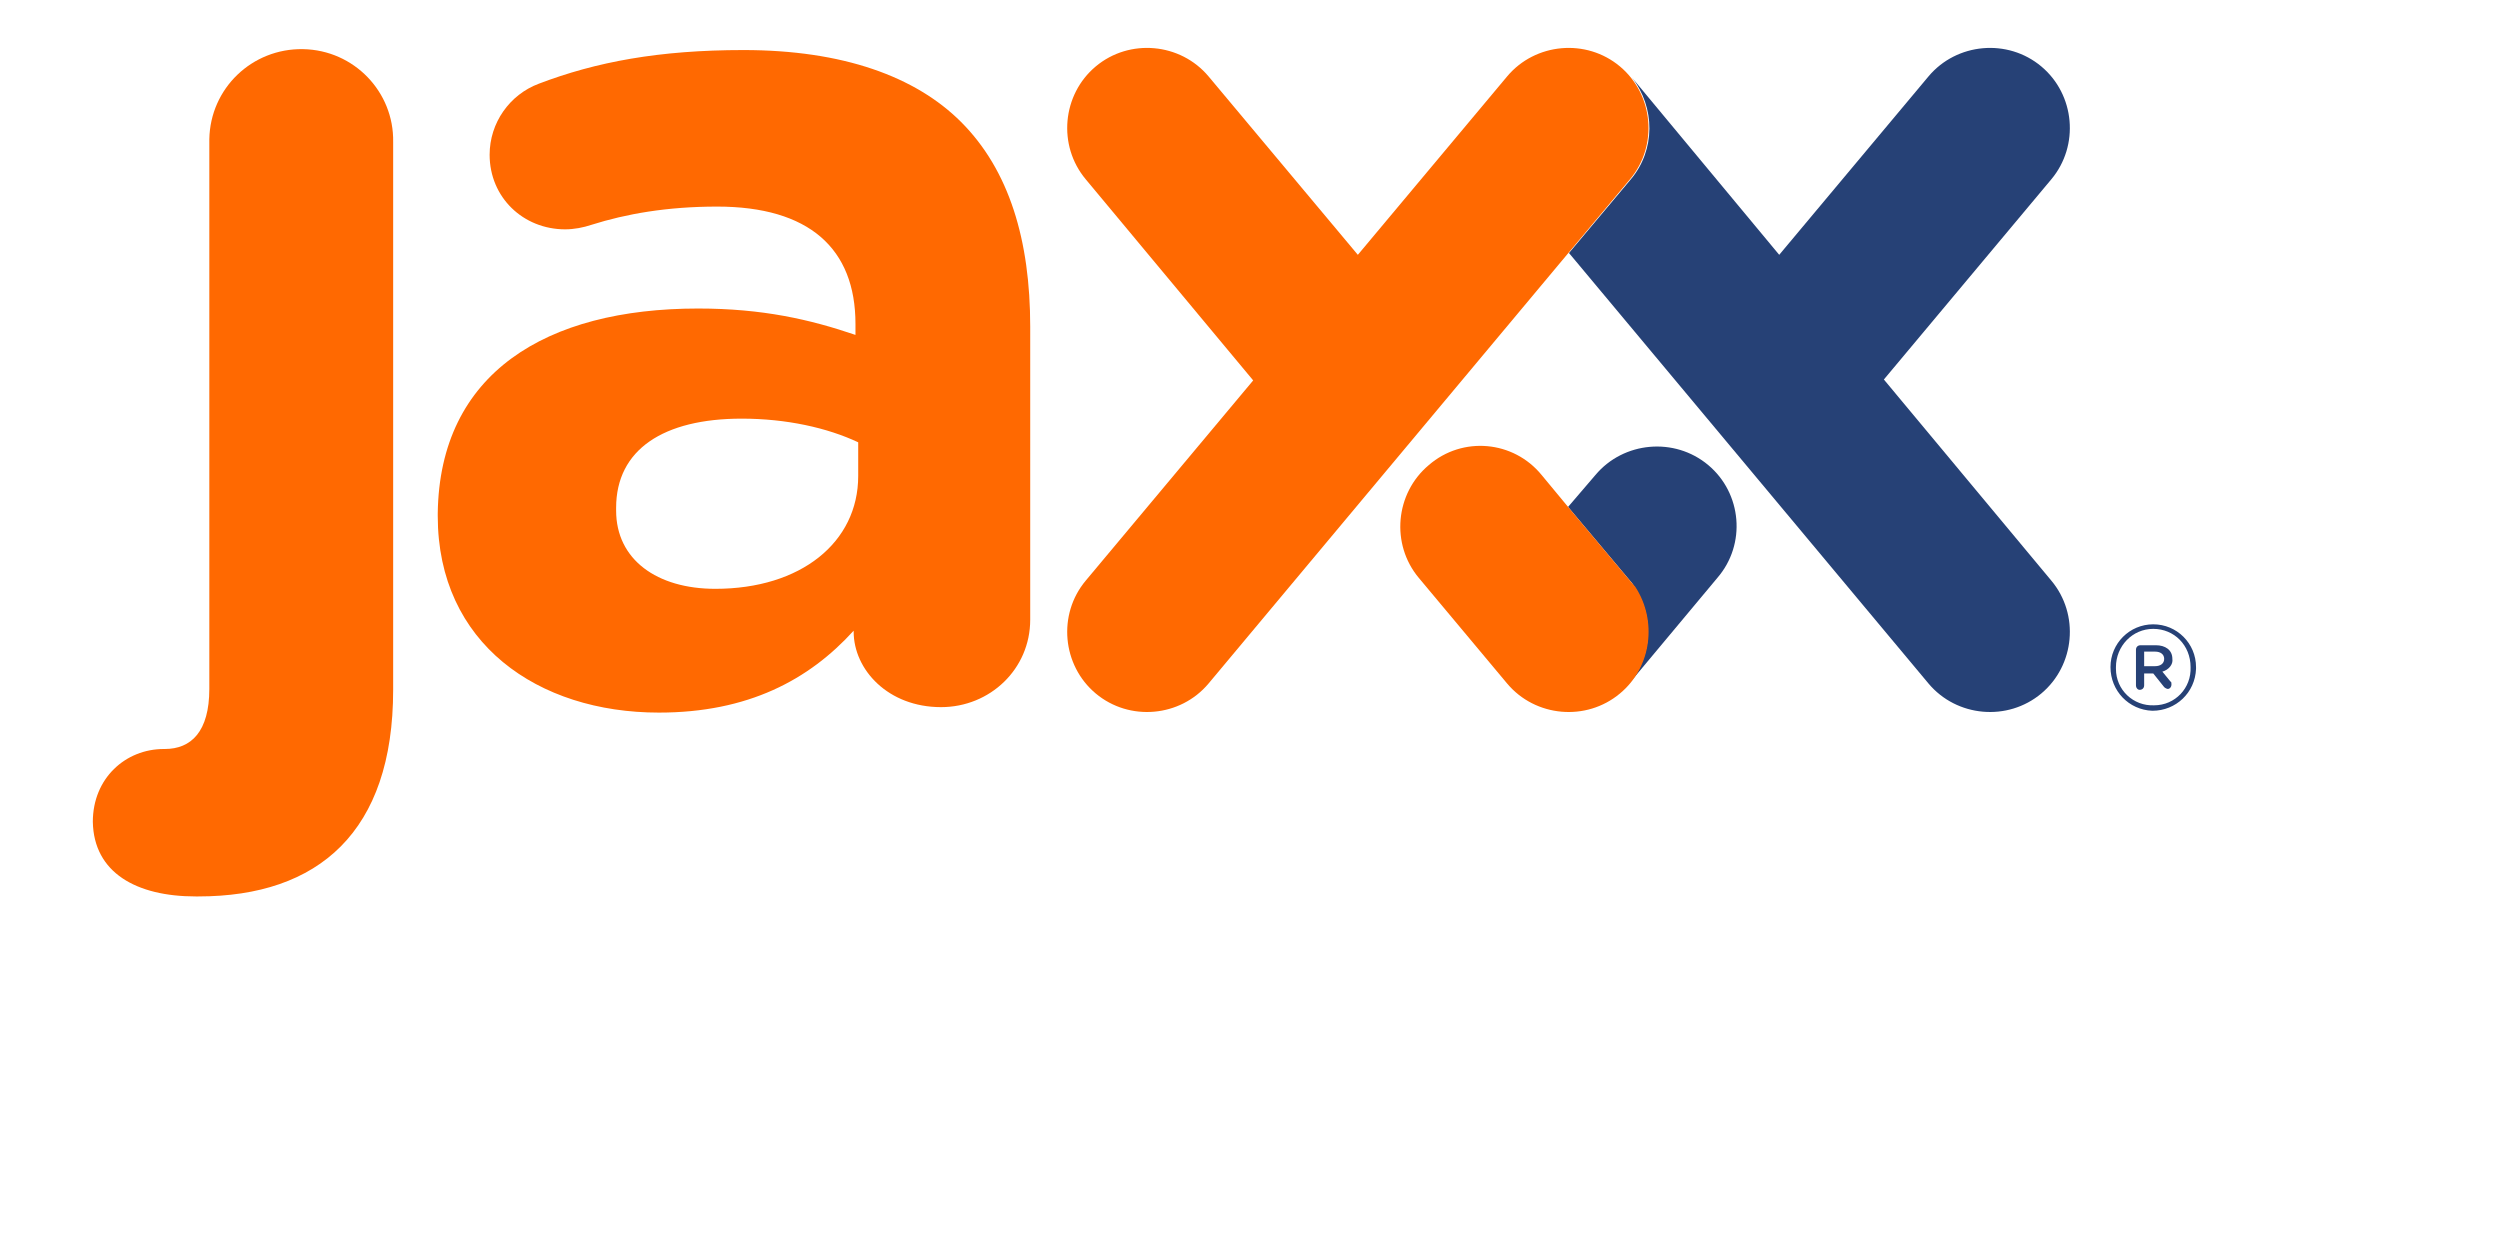 <?xml version="1.0" encoding="utf-8"?>
<!-- Generator: Adobe Illustrator 22.1.0, SVG Export Plug-In . SVG Version: 6.00 Build 0)  -->
<svg version="1.1" id="jaxx_liberty" xmlns="http://www.w3.org/2000/svg" xmlns:xlink="http://www.w3.org/1999/xlink" x="0px"
	 y="0px" viewBox="0 0 274.7 136.7" style="enable-background:new 0 0 274.7 136.7;" xml:space="preserve">
<style type="text/css">
	.st0{fill:#264176;}
	.st1{fill:#FF6901;}
</style>
<path class="st0" d="M187.7,51.1c-3.7-3.1-9.3-2.6-12.4,1.1l-3,3.5l6.8,8.1c0.2,0.2,0.4,0.5,0.5,0.7l0,0c2.1,3.2,2,7.4-0.5,10.5
	l9.6-11.5C191.9,59.8,191.4,54.2,187.7,51.1z"/>
<path class="st0" d="M224.3,7.3c-3.7-3.1-9.3-2.6-12.4,1.1L195.5,28L179.3,8.5c2.6,3.3,2.6,8-0.1,11.2l-6.8,8.1l39.5,47.3
	c3.1,3.7,8.7,4.2,12.4,1.1s4.2-8.7,1.1-12.4L207,41.7l18.4-22C228.5,16,228,10.4,224.3,7.3z"/>
<path class="st1" d="M178,7.3c-3.7-3.1-9.3-2.6-12.4,1.1L149.2,28L132.8,8.4c-3.1-3.7-8.7-4.2-12.4-1.1c-3.7,3.1-4.2,8.7-1.1,12.4
	l18.4,22.1l-18.4,22c-3.1,3.7-2.6,9.3,1.1,12.4s9.3,2.6,12.4-1.1l46.3-55.4C182.2,16,181.7,10.4,178,7.3z"/>
<path class="st1" d="M33.3,5.4C27.7,5.3,23.1,9.7,23,15.3c0,0.1,0,0.2,0,0.3v60.1c0,4.7-2,6.6-4.9,6.6H18c-4.2,0-7.8,3.2-7.8,8
	c0.1,5.6,4.8,8.2,11.3,8.2h0.3c13.2,0,21.4-7.1,21.4-22.7V15.6C43.3,10.1,38.9,5.5,33.3,5.4z"/>
<path class="st1" d="M81.7,5.5c-9.3,0-16.2,1.3-22.5,3.7c-3.2,1.2-5.4,4.3-5.4,7.8c0,4.7,3.7,8.2,8.3,8.2c1,0,2-0.2,2.9-0.5
	c3.8-1.2,8.3-2,13.8-2c10.1,0,15.2,4.6,15.2,12.9v1.2c-5-1.7-10.2-2.9-17.3-2.9C60,33.9,48.3,41,48.1,56.4v0.3
	c0,14,11,21.6,24.3,21.6c9.8,0,16.5-3.6,21.4-9v0.1c0,4.2,3.8,8.3,9.6,8.3c5.4,0,9.8-4.2,9.8-9.6V35.9c0-9.5-2.3-17.2-7.6-22.5
	C100.6,8.4,92.6,5.5,81.7,5.5z M94.3,52.3c0,7.3-6.3,12.4-15.7,12.4c-6.4,0-10.9-3.2-10.9-8.6v-0.3c0-6.4,5.2-9.8,13.8-9.8
	c4.9,0,9.4,1,12.8,2.6C94.3,48.6,94.3,52.3,94.3,52.3z"/>
<path class="st1" d="M179.1,63.8l-6.8-8.1l-2.9-3.5c-3.1-3.8-8.7-4.3-12.4-1.1c-3.7,3.1-4.2,8.7-1.1,12.4l9.7,11.6
	c3.1,3.7,8.7,4.2,12.4,1.1c3.5-2.9,4.1-8,1.7-11.7l0,0C179.5,64.3,179.3,64,179.1,63.8z"/>
<path class="st0" d="M236.6,68.6c-2.6,0-4.7,2.1-4.7,4.7s2,4.7,4.6,4.8c2.6,0,4.7-2,4.8-4.6c0-0.1,0-0.1,0-0.2
	C241.3,70.7,239.2,68.6,236.6,68.6z M240.7,73.3c0.1,2.3-1.7,4.2-4,4.2c-2.3,0.1-4.2-1.7-4.2-4c0-0.1,0-0.1,0-0.2
	c0-2.3,1.8-4.2,4.1-4.2C238.9,69.1,240.7,70.9,240.7,73.3L240.7,73.3z"/>
<path class="st0" d="M238.7,72.4c0-1-0.8-1.5-1.8-1.5h-1.7c-0.3,0-0.5,0.2-0.5,0.5v3.9c0,0.3,0.2,0.5,0.4,0.5c0.3,0,0.5-0.2,0.5-0.5
	V74h1l1.2,1.5c0.1,0.1,0.3,0.2,0.4,0.2c0.2,0,0.4-0.2,0.4-0.5c0-0.1,0-0.3-0.1-0.3l-0.9-1.1C238.3,73.6,238.8,73,238.7,72.4z
	 M236.8,73.2h-1.2v-1.6h1.2c0.6,0,1,0.3,1,0.8S237.4,73.2,236.8,73.2z"/>
</svg>
